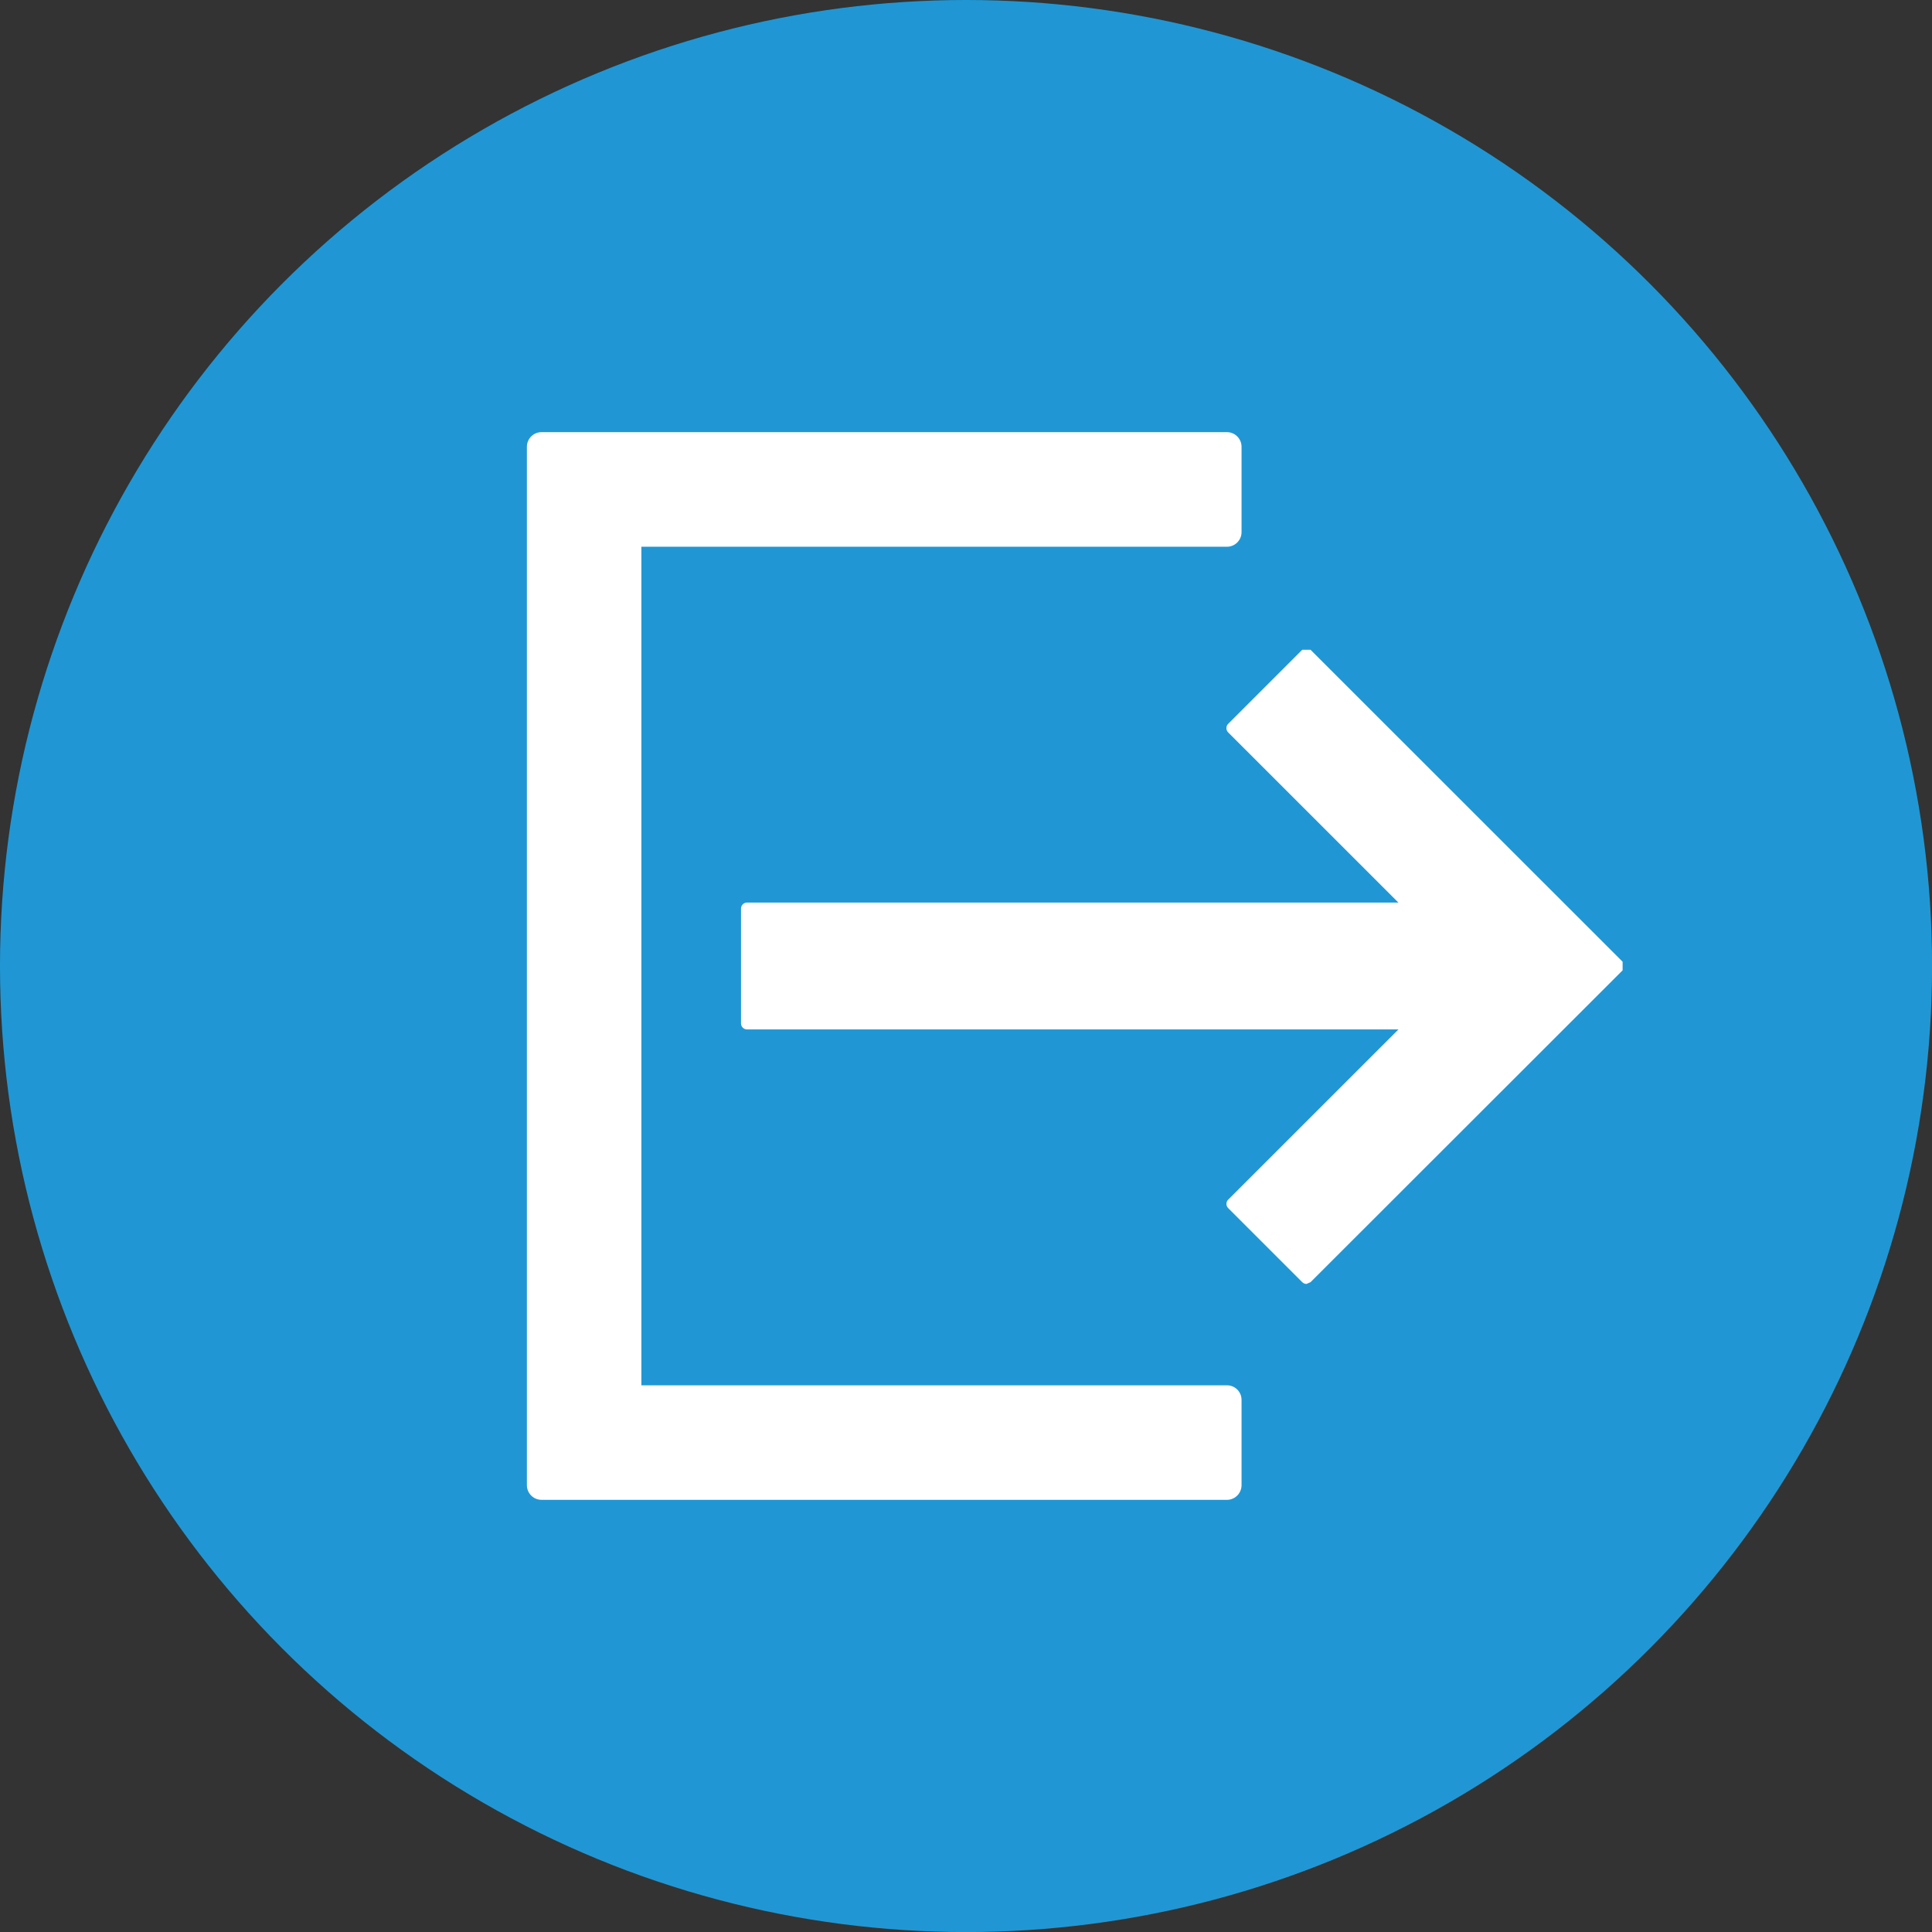 <?xml version="1.0" encoding="utf-8"?>
<!-- Generator: Adobe Illustrator 16.0.0, SVG Export Plug-In . SVG Version: 6.00 Build 0)  -->
<!DOCTYPE svg PUBLIC "-//W3C//DTD SVG 1.1//EN" "http://www.w3.org/Graphics/SVG/1.1/DTD/svg11.dtd">
<svg version="1.1" id="Layer_1" xmlns="http://www.w3.org/2000/svg" xmlns:xlink="http://www.w3.org/1999/xlink" x="0px" y="0px"
	 width="33.771px" height="33.771px" viewBox="0 0 33.771 33.771" enable-background="new 0 0 33.771 33.771" xml:space="preserve">
<rect x="0" y="0" width="33.771" height="33.771" fill="#333333" stroke="none"/>
<circle fill="#2097D4" cx="16.886" cy="16.886" r="16.886"/>
<g>
	<path fill="#FFFFFF" d="M21.447,24.215H11.211V9.557h10.236c0.141,0,0.255-0.115,0.255-0.255V7.81c0-0.141-0.114-0.256-0.255-0.256
		H9.466c-0.142,0-0.256,0.115-0.256,0.256v18.15c0,0.142,0.114,0.257,0.256,0.257h11.981c0.141,0,0.255-0.115,0.255-0.257v-1.491
		C21.702,24.328,21.588,24.215,21.447,24.215z"/>
	<path fill="#FFFFFF" d="M22.908,11.358h-0.145l-1.295,1.295c-0.041,0.041-0.041,0.108,0,0.149l2.976,2.975H13.057
		c-0.058,0-0.104,0.047-0.104,0.104v2.008c0,0.058,0.046,0.105,0.104,0.105h11.388l-2.976,2.975c-0.041,0.041-0.042,0.107,0,0.149
		l1.293,1.293c0.021,0.021,0.048,0.032,0.075,0.032l0.071-0.031l5.455-5.451v-0.15L22.908,11.358z"/>
</g>
<g>
</g>
<g>
</g>
<g>
</g>
<g>
</g>
<g>
</g>
<g>
</g>
</svg>
